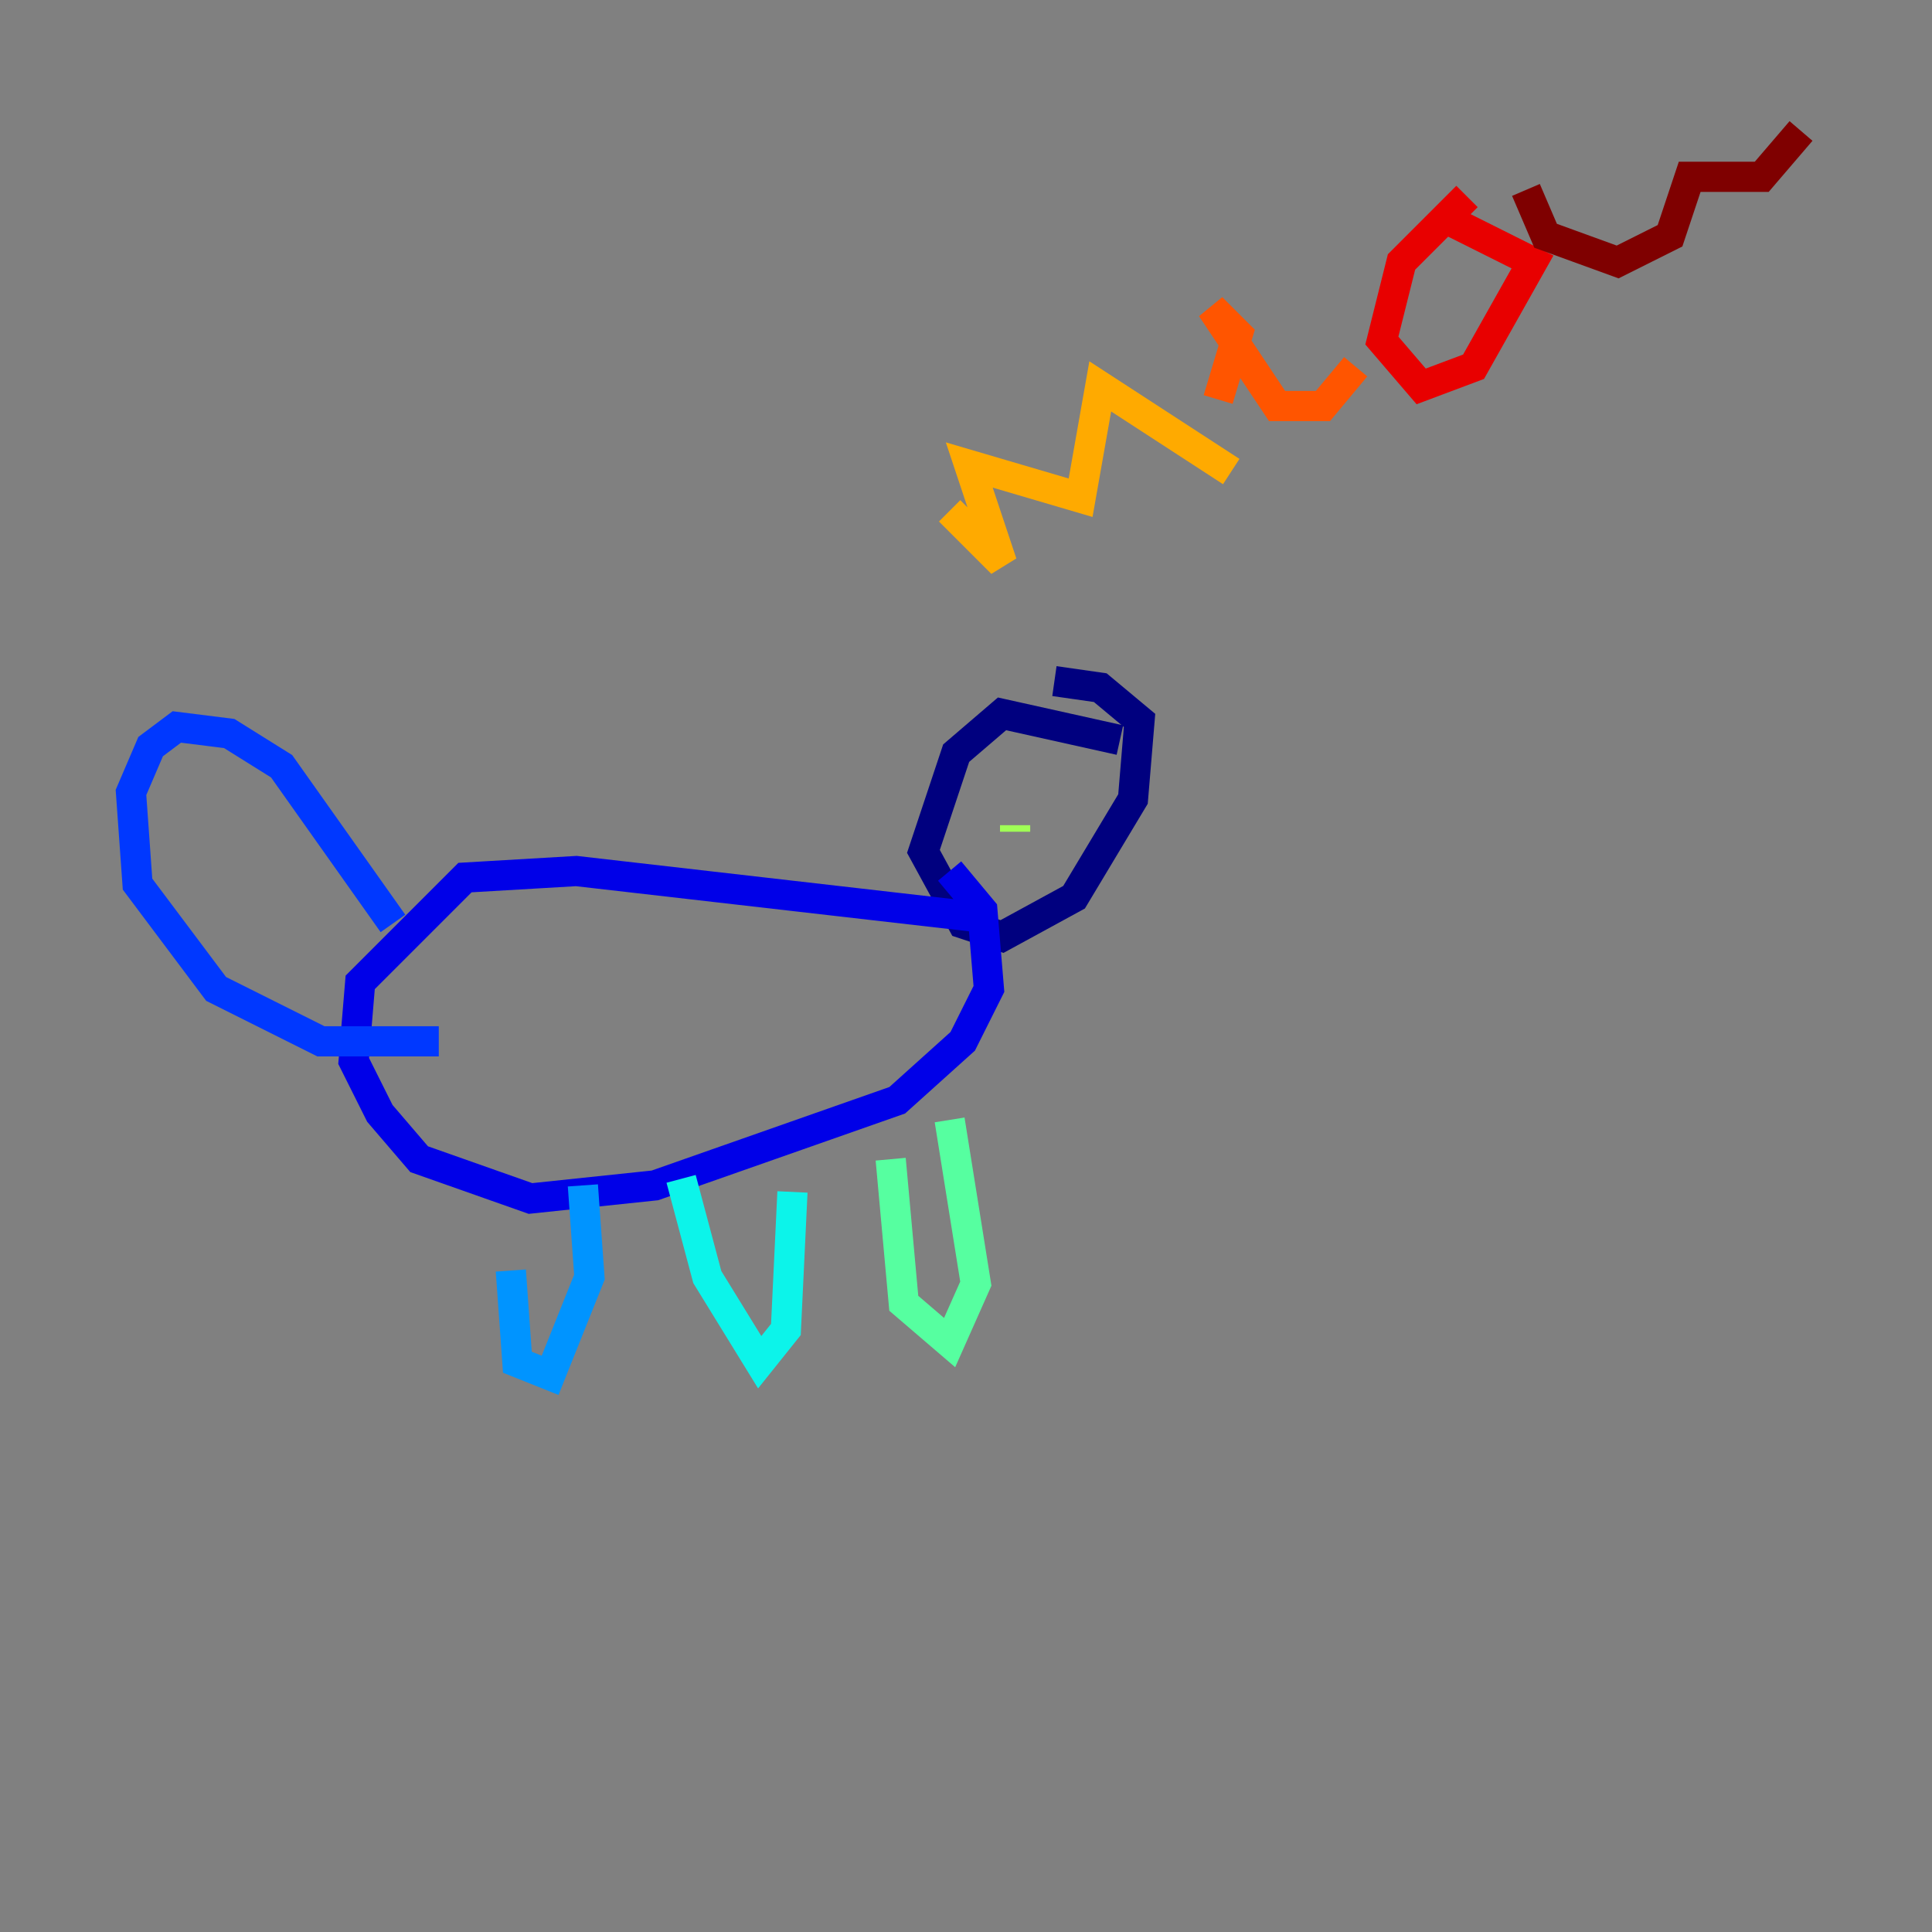 <?xml version="1.0" encoding="utf-8" ?>
<svg baseProfile="tiny" height="128" version="1.2" viewBox="0,0,128,128" width="128" xmlns="http://www.w3.org/2000/svg" xmlns:ev="http://www.w3.org/2001/xml-events" xmlns:xlink="http://www.w3.org/1999/xlink"><rect x="0" y="0" width="128" height="128" fill="#808080" stroke="none"/><defs /><polyline fill="none" points="74.197,49.031 66.386,47.295 63.349,49.898 61.18,56.407 63.783,61.18 66.386,62.047 71.159,59.444 75.064,52.936 75.498,47.729 72.895,45.559 69.858,45.125" stroke="#00007f" stroke-width="2" /><polyline fill="none" points="64.651,60.746 38.183,57.709 30.807,58.142 23.864,65.085 23.43,70.291 25.166,73.763 27.77,76.8 35.146,79.403 43.39,78.536 59.444,72.895 63.783,68.99 65.519,65.519 65.085,60.312 62.915,57.709" stroke="#0000e8" stroke-width="2" /><polyline fill="none" points="29.071,68.99 21.261,68.99 14.319,65.519 9.112,58.576 8.678,52.502 9.98,49.464 11.715,48.163 15.186,48.597 18.658,50.766 26.034,61.18" stroke="#0038ff" stroke-width="2" /><polyline fill="none" points="33.844,84.176 34.278,90.251 36.447,91.119 39.051,84.61 38.617,78.536" stroke="#0094ff" stroke-width="2" /><polyline fill="none" points="45.125,78.102 46.861,84.61 50.332,90.251 52.068,88.081 52.502,78.969" stroke="#0cf4ea" stroke-width="2" /><polyline fill="none" points="59.01,76.8 59.878,86.346 62.915,88.949 64.651,85.044 62.915,74.197" stroke="#56ffa0" stroke-width="2" /><polyline fill="none" points="67.254,55.105 67.254,54.671" stroke="#a0ff56" stroke-width="2" /><polyline fill="none" points="73.763,53.37 73.763,53.37" stroke="#eaff0c" stroke-width="2" /><polyline fill="none" points="62.915,33.844 66.386,37.315 64.217,30.807 71.593,32.976 72.895,25.6 81.573,31.241" stroke="#ffaa00" stroke-width="2" /><polyline fill="none" points="80.705,26.468 82.007,22.129 80.271,20.393 84.61,26.902 87.647,26.902 89.817,24.298" stroke="#ff5500" stroke-width="2" /><polyline fill="none" points="97.193,13.017 92.854,17.356 91.552,22.563 94.156,25.6 97.627,24.298 101.532,17.356 95.458,14.319" stroke="#e80000" stroke-width="2" /><polyline fill="none" points="101.098,12.583 102.4,15.62 107.173,17.356 110.644,15.62 111.946,11.715 116.719,11.715 119.322,8.678" stroke="#7f0000" stroke-width="2" /></svg>